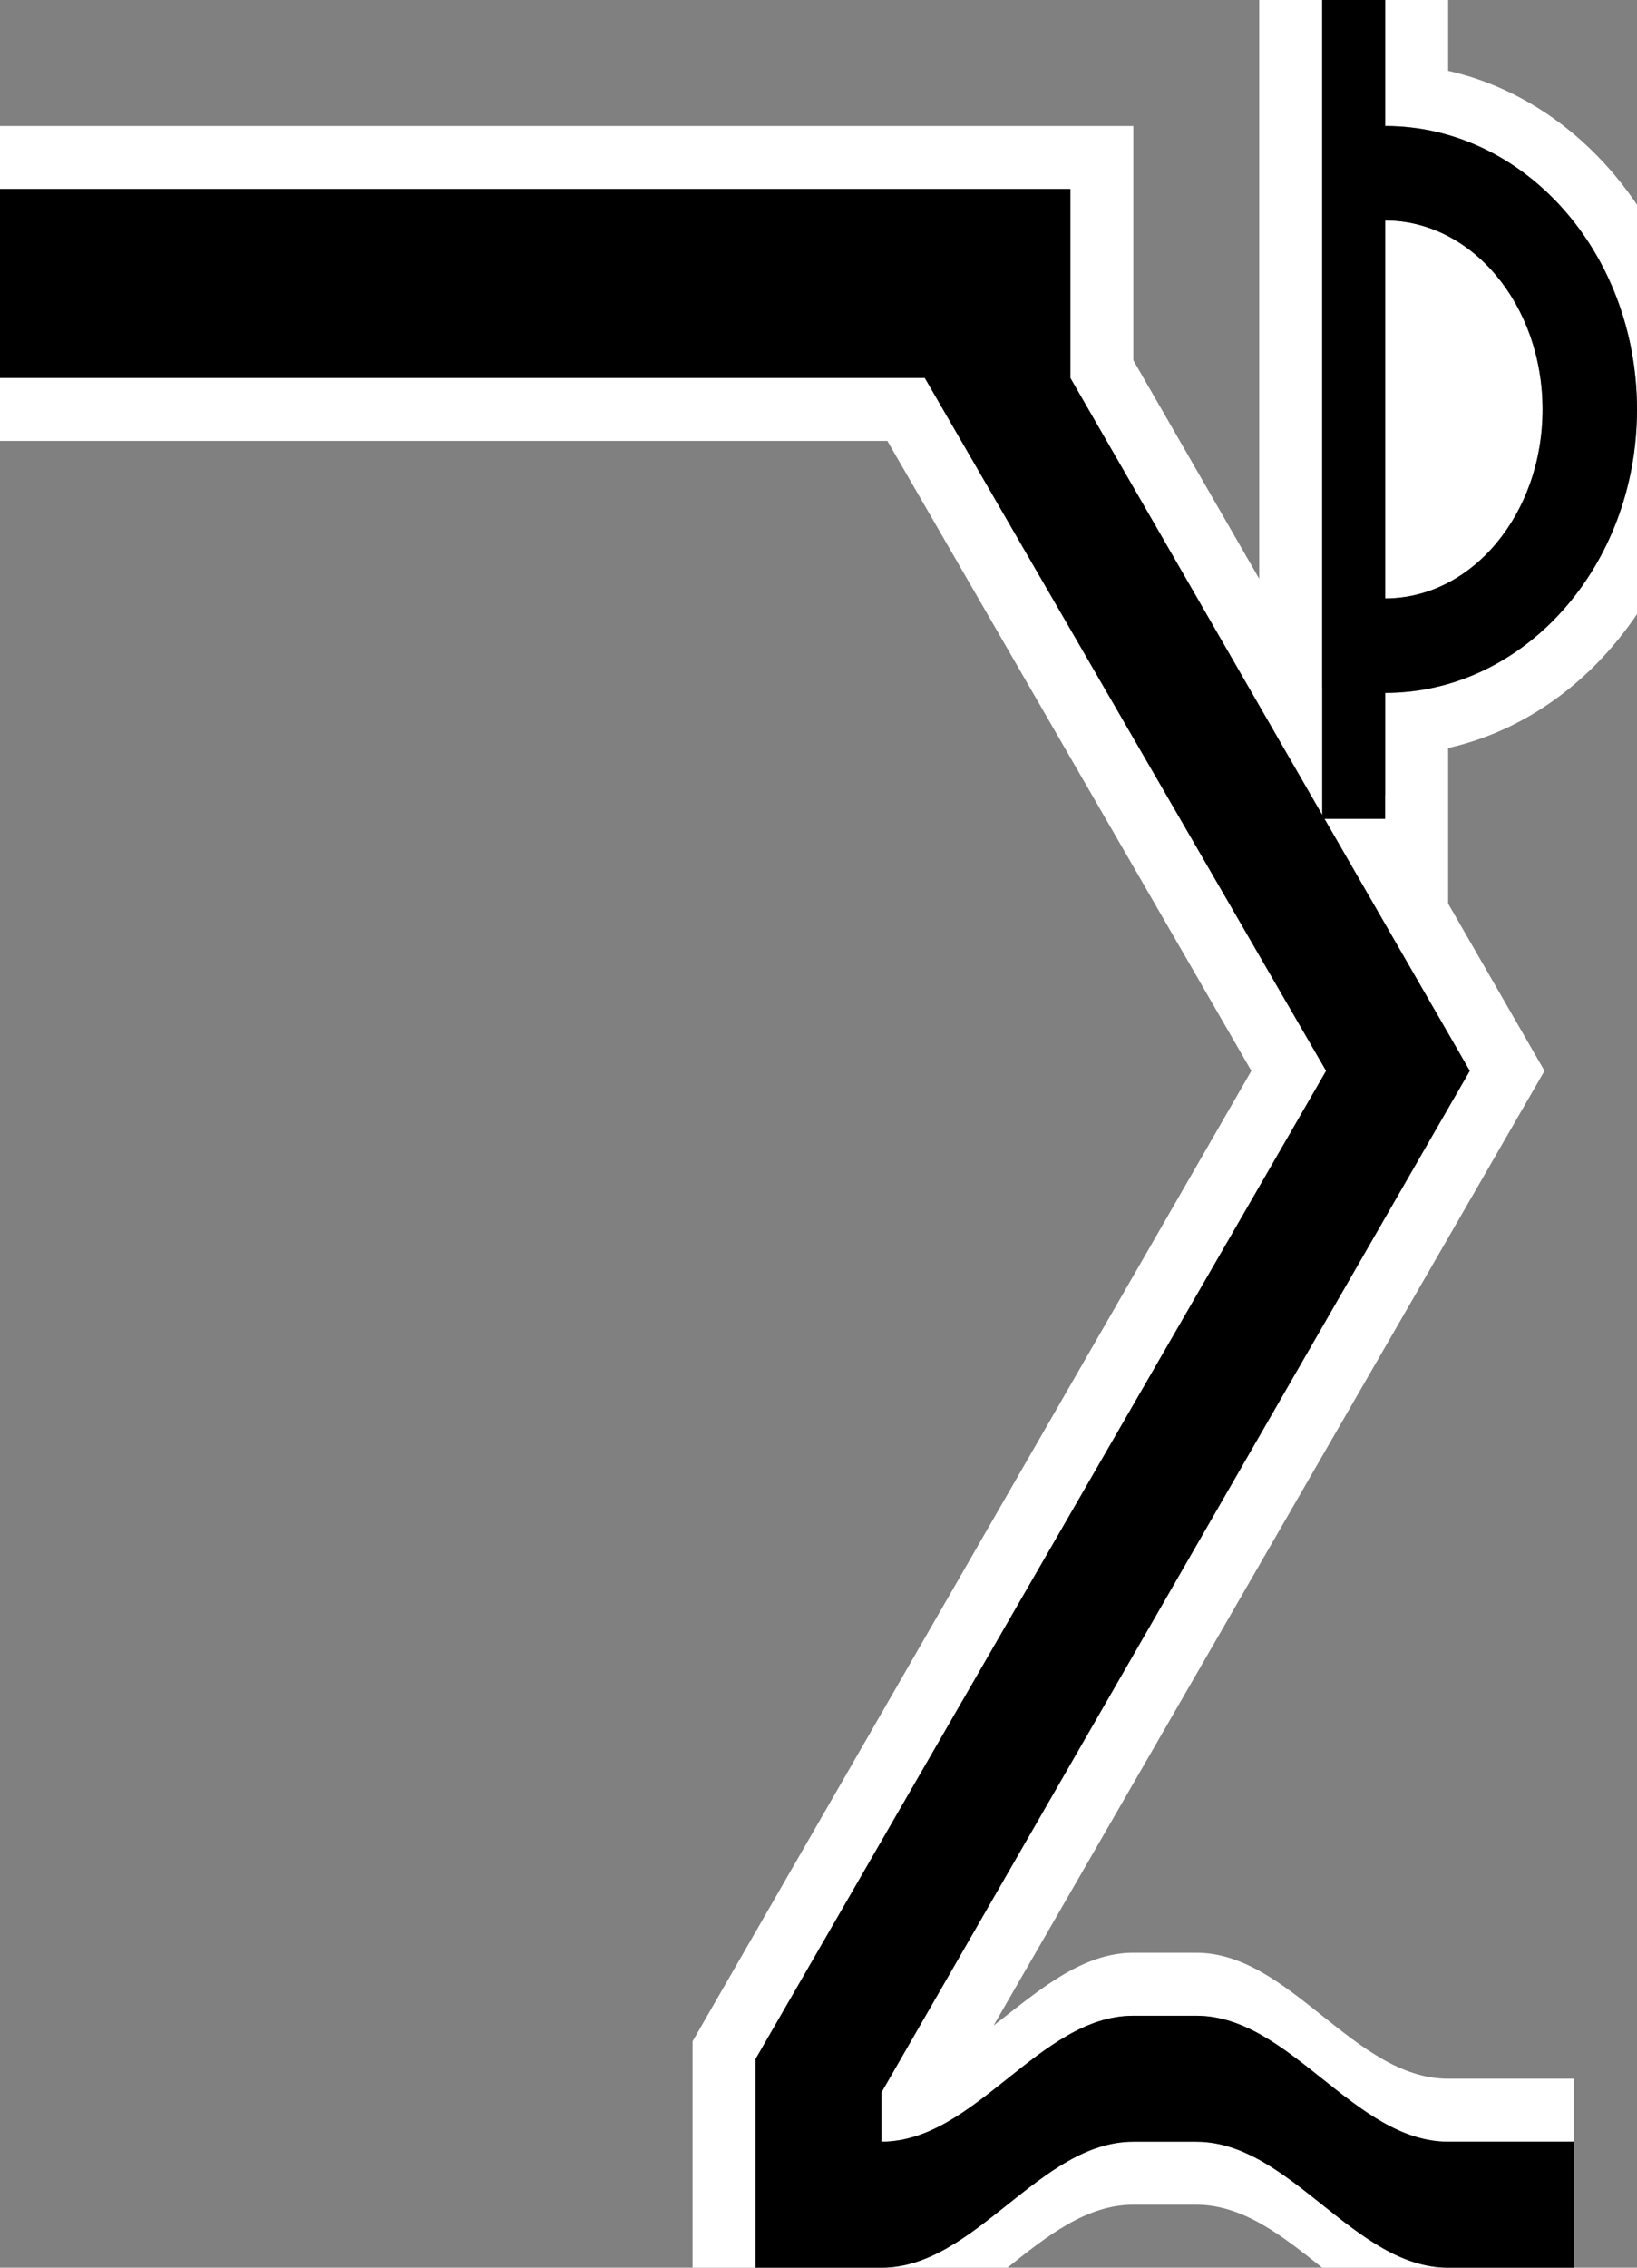 <?xml version="1.0" encoding="UTF-8" standalone="no"?>
<svg
   xmlns:dc="http://purl.org/dc/elements/1.1/"
   xmlns:cc="http://creativecommons.org/ns#"
   xmlns:rdf="http://www.w3.org/1999/02/22-rdf-syntax-ns#"
   xmlns:svg="http://www.w3.org/2000/svg"
   xmlns="http://www.w3.org/2000/svg"
   xmlns:sodipodi="http://sodipodi.sourceforge.net/DTD/sodipodi-0.dtd"
   xmlns:inkscape="http://www.inkscape.org/namespaces/inkscape"
   version="1.0"
   width="26"
   height="36"
   id="svg2"
   inkscape:version="0.47 r22583"
   sodipodi:docname="06-01-007-01-01-10.svg">
  <rect width="100%" height="100%" fill="#808080" stroke="none"/>
  <defs
     id="defs14">
    <inkscape:perspective
       sodipodi:type="inkscape:persp3d"
       inkscape:vp_x="0 : 5.5 : 1"
       inkscape:vp_y="0 : 1000 : 0"
       inkscape:vp_z="10 : 5.5 : 1"
       inkscape:persp3d-origin="5 : 3.6666667 : 1"
       id="perspective16" />
  </defs>
  <sodipodi:namedview
     pagecolor="#ffffff"
     bordercolor="#666666"
     borderopacity="1"
     objecttolerance="10"
     gridtolerance="10"
     guidetolerance="10"
     inkscape:pageopacity="0"
     inkscape:pageshadow="2"
     inkscape:window-width="917"
     inkscape:window-height="792"
     id="namedview12"
     showgrid="true"
     inkscape:zoom="15.111111"
     inkscape:cx="13"
     inkscape:cy="18"
     inkscape:window-x="313"
     inkscape:window-y="0"
     inkscape:window-maximized="0"
     inkscape:current-layer="svg2"
     showborder="true"
     inkscape:showpageshadow="true"
     inkscape:snap-center="false">
    <inkscape:grid
       type="xygrid"
       id="grid2822"
       empspacing="5"
       visible="true"
       enabled="true"
       snapvisiblegridlinesonly="true" />
  </sodipodi:namedview>
  <path
     style="fill:#ffffff;fill-opacity:1;stroke:none"
     d="m 23,0 0,1.125 c 1.23,0.277 2.278,1.057 3,2.125 L 26,6.5 C 26,4.015 24.209,2 22,2 l 0,-2 1,0 z m 3,6.5 0,3.25 c -0.722,1.068 -1.77,1.848 -3,2.125 l 0,2.469 1.531,2.656 -8.75,15.156 C 16.482,31.613 17.175,31 18,31 l 1,0 c 1.491,0 2.509,2 4,2 l 2,0 0,1 -2,0 c -1.491,0 -2.509,-2 -4,-2 l -1,0 c -1.491,0 -2.509,2 -4,2 L 14,33 23.344,17 17,6 17,3 0,3 0,2 18,2 18,5.719 20,9.188 20,0 21,0 21,10.906 22,12.625 22,11 c 2.209,0 4,-2.015 4,-4.5 z m -4,-3 c 1.381,0 2.5,1.343 2.5,3 0,1.657 -1.119,3 -2.5,3 l 0,-6 z M 14.688,6 21.062,17 12,32.688 12,36 11,36 11,32.406 19.875,17 14.094,7 0,7 0,6 14.688,6 z M 19,34 c 1.491,0 2.509,2 4,2 l -2,0 c -0.627,-0.5 -1.255,-1 -2,-1 l -1,0 c -0.745,0 -1.373,0.5 -2,1 l -2,0 c 1.491,0 2.509,-2 4,-2 l 1,0 z"
     id="path2832" />
  <path
     style="fill:#000000;fill-opacity:1;stroke:none"
     d="M 17,3 17,6 23.344,17 14,33.219 14,34 c 1.491,0 2.509,-2 4,-2 l 1,0 c 1.491,0 2.509,2 4,2 l 2,0 0,2 -2,0 c -1.491,0 -2.509,-2 -4,-2 l -1,0 c -1.491,0 -2.509,2 -4,2 L 12,36 12,32.688 21.062,17 14.688,6 0,6 0,3 17,3 z"
     id="path2822" />
  <path
     style="fill:#000000;fill-opacity:1;stroke:none"
     d="m 22,0 0,2 c 2.209,0 4,2.015 4,4.5 0,2.485 -1.791,4.5 -4,4.5 l 0,2 -1,0 0,-13 1,0 z m 0,3.5 0,6 c 1.381,0 2.5,-1.343 2.5,-3 0,-1.657 -1.119,-3 -2.5,-3 z"
     id="rect3054" />
</svg>
